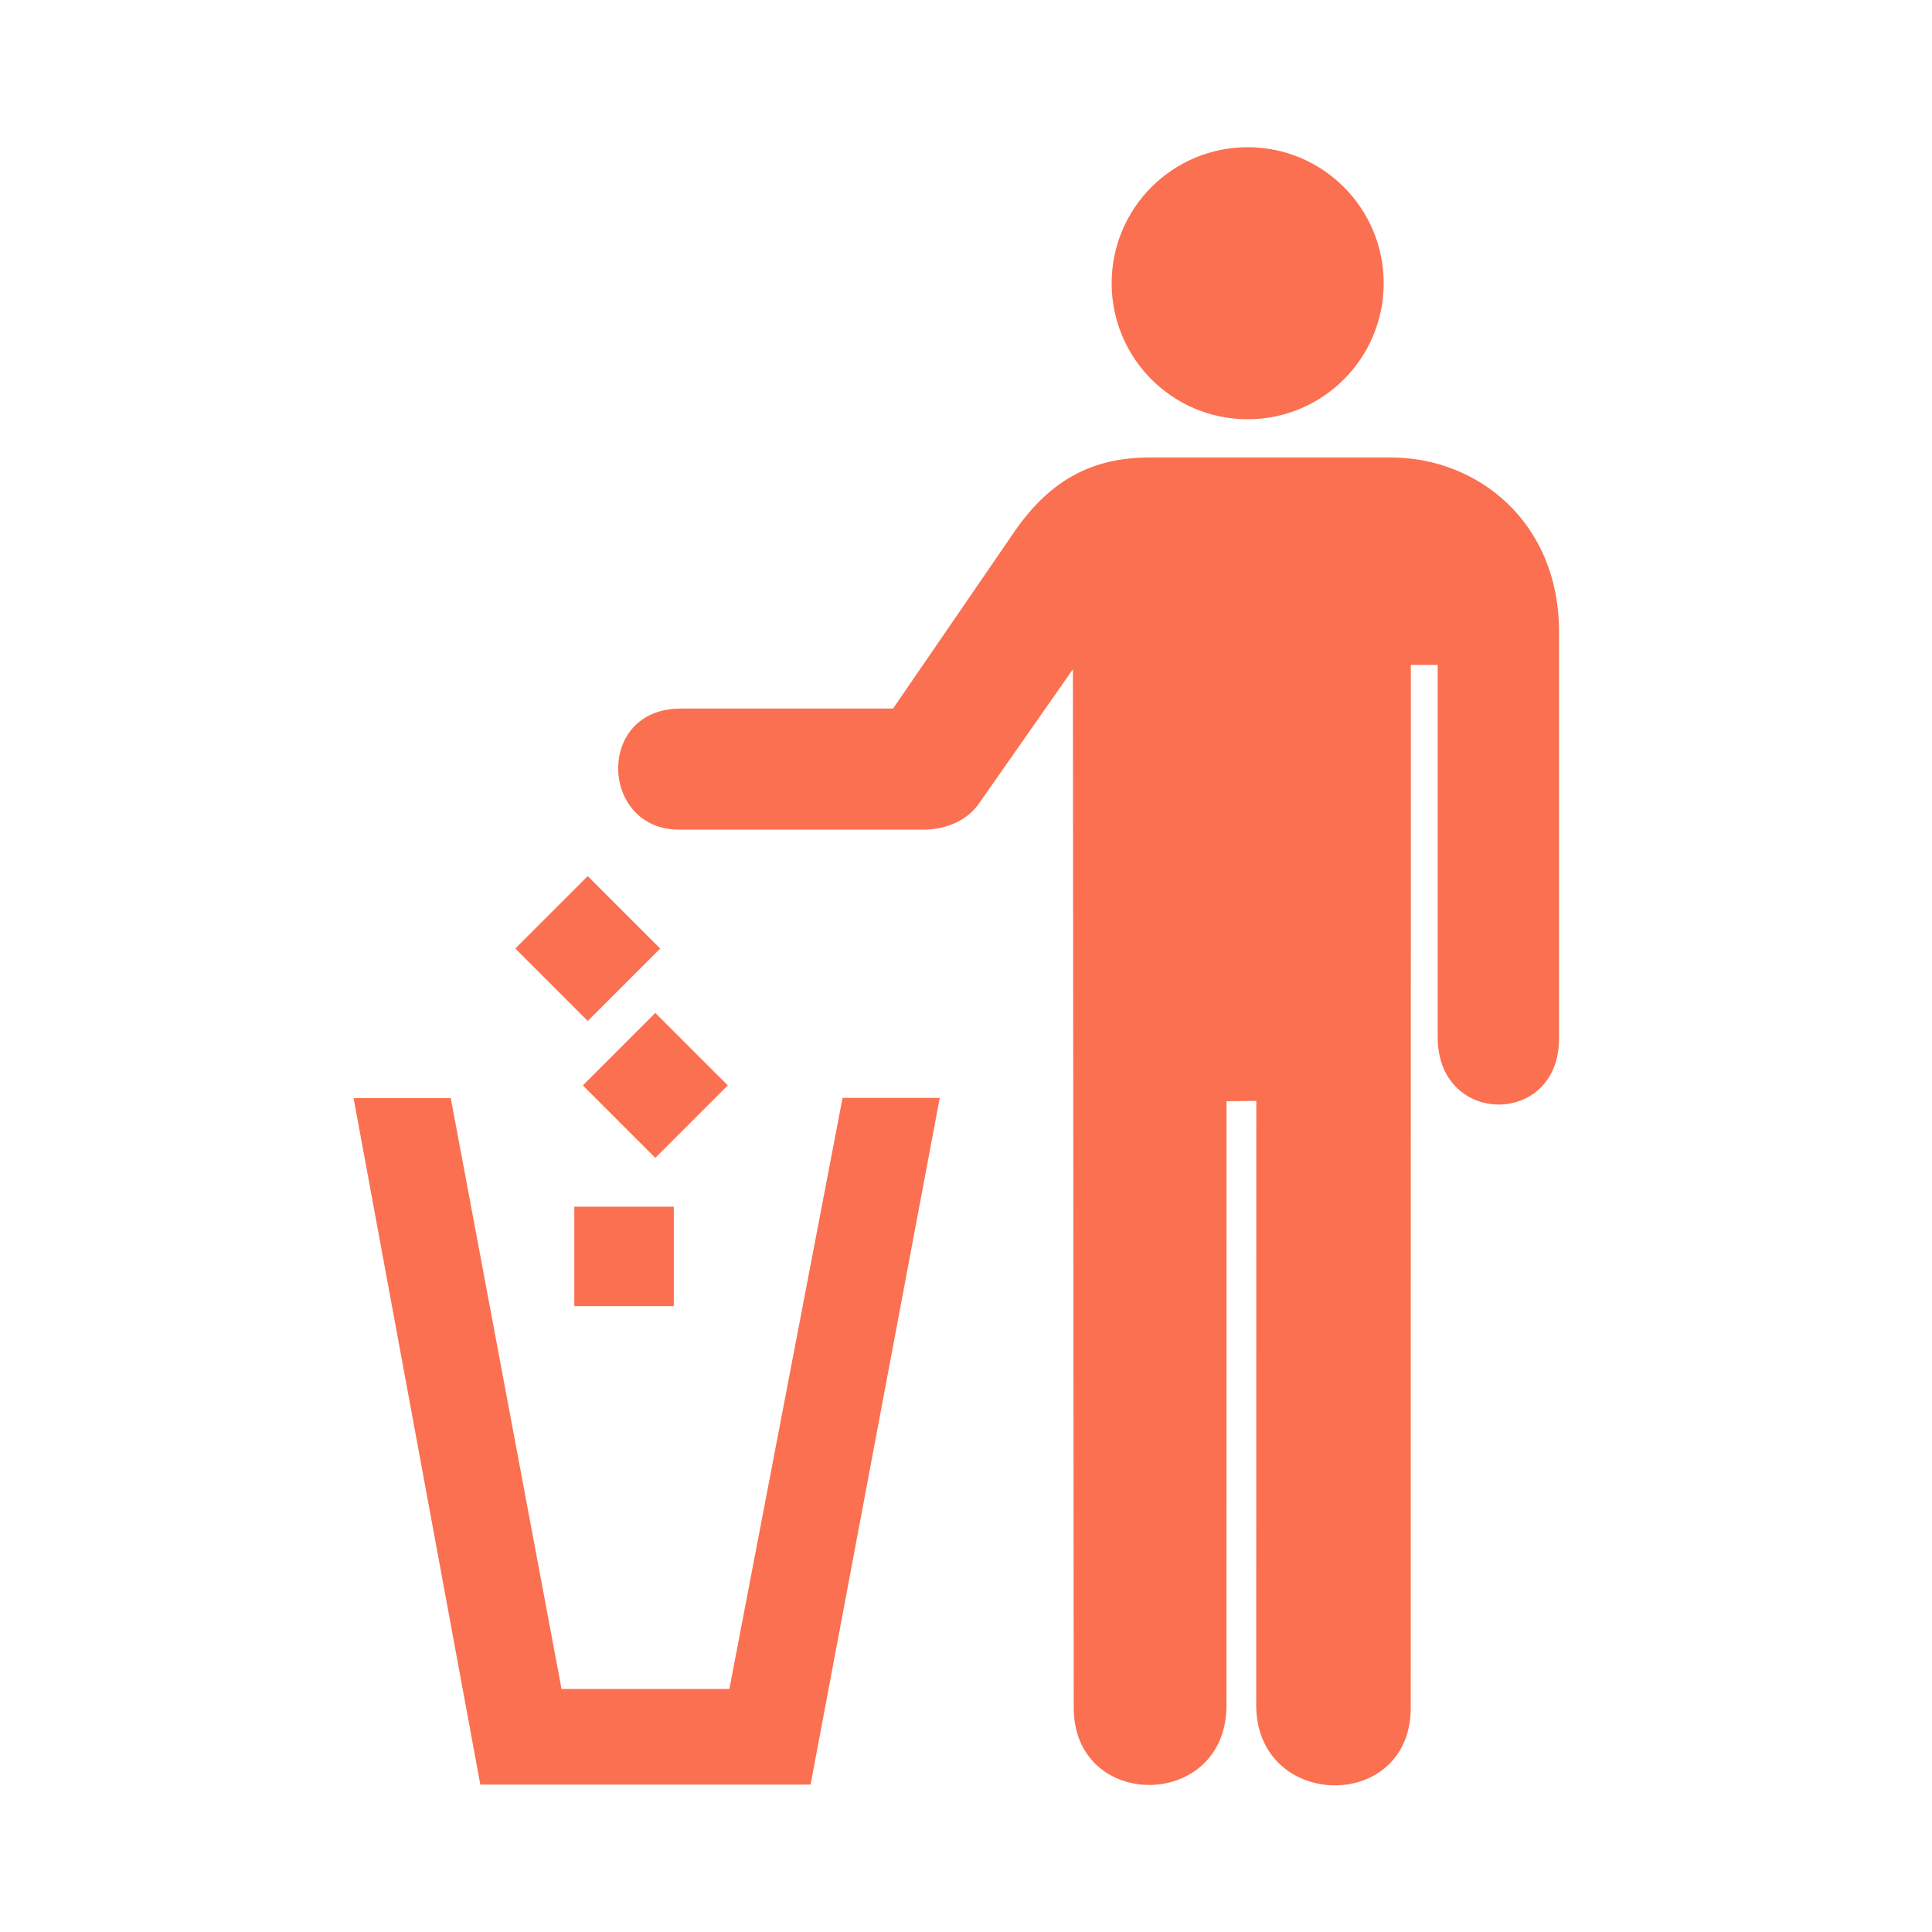 <svg enable-background="new 0 0 580 580" height="580" viewBox="0 0 580 580" width="580" xmlns="http://www.w3.org/2000/svg">
<path d="m374.559 125.864c22.55 0 40.834-18.284 40.834-40.835 0-22.552-18.284-40.836-40.834-40.836-22.552 0-40.834 18.284-40.834 40.836 0 22.551 18.282 40.835 40.834 40.835z" fill="rgba(251,112,80,1.0)" stroke="rgba(35,35,35,1.0)" stroke-miterlimit="10" stroke-width="0.0"/>
<path d="m322.091 200.916l.25 311.75c0 31.184 45.857 30.899 45.857-.714l.027-181.366 8.926-.086-.028 181.367c0 31.612 46.394 32.411 46.394.799l.026-313.057h8.059v111.795c0 26.838 36.42 26.838 36.42.479v-122.297c0-32.876-24.469-52.237-50.349-52.237h-72.61c-17.222 0-29.722 6.817-40.222 21.817l-36.75 53.554h-63.77c-25.624 0-24.186 36.34-.48 36.34h73.5c5.751 0 12.75-2.144 16.773-8.148z" fill="rgba(251,112,80,1.0)" stroke="rgba(35,35,35,1.0)" stroke-miterlimit="10" stroke-width="0.0"/>
<path d="m202.272 392.12v-29.863h-29.863v29.863z" fill="rgba(251,112,80,1.0)" stroke="rgba(35,35,35,1.0)" stroke-miterlimit="10" stroke-width="0.0"/>
<path d="m218.481 325.846l-21.751-21.753-21.75 21.753 21.75 21.748z" fill="rgba(251,112,80,1.0)" stroke="rgba(35,35,35,1.0)" stroke-miterlimit="10" stroke-width="0.0"/>
<path d="m198.191 284.764l-21.752-21.749-21.751 21.749 21.751 21.751z" fill="rgba(251,112,80,1.0)" stroke="rgba(35,35,35,1.0)" stroke-miterlimit="10" stroke-width="0.0"/>
<path d="m243.34 535.754l38.776-206.161h-29.172l-33.984 177.447h-50.383l-33.256-177.374h-29.172l38.048 206.088z" fill="rgba(251,112,80,1.0)" stroke="rgba(35,35,35,1.0)" stroke-miterlimit="10" stroke-width="0.0"/>
</svg>
